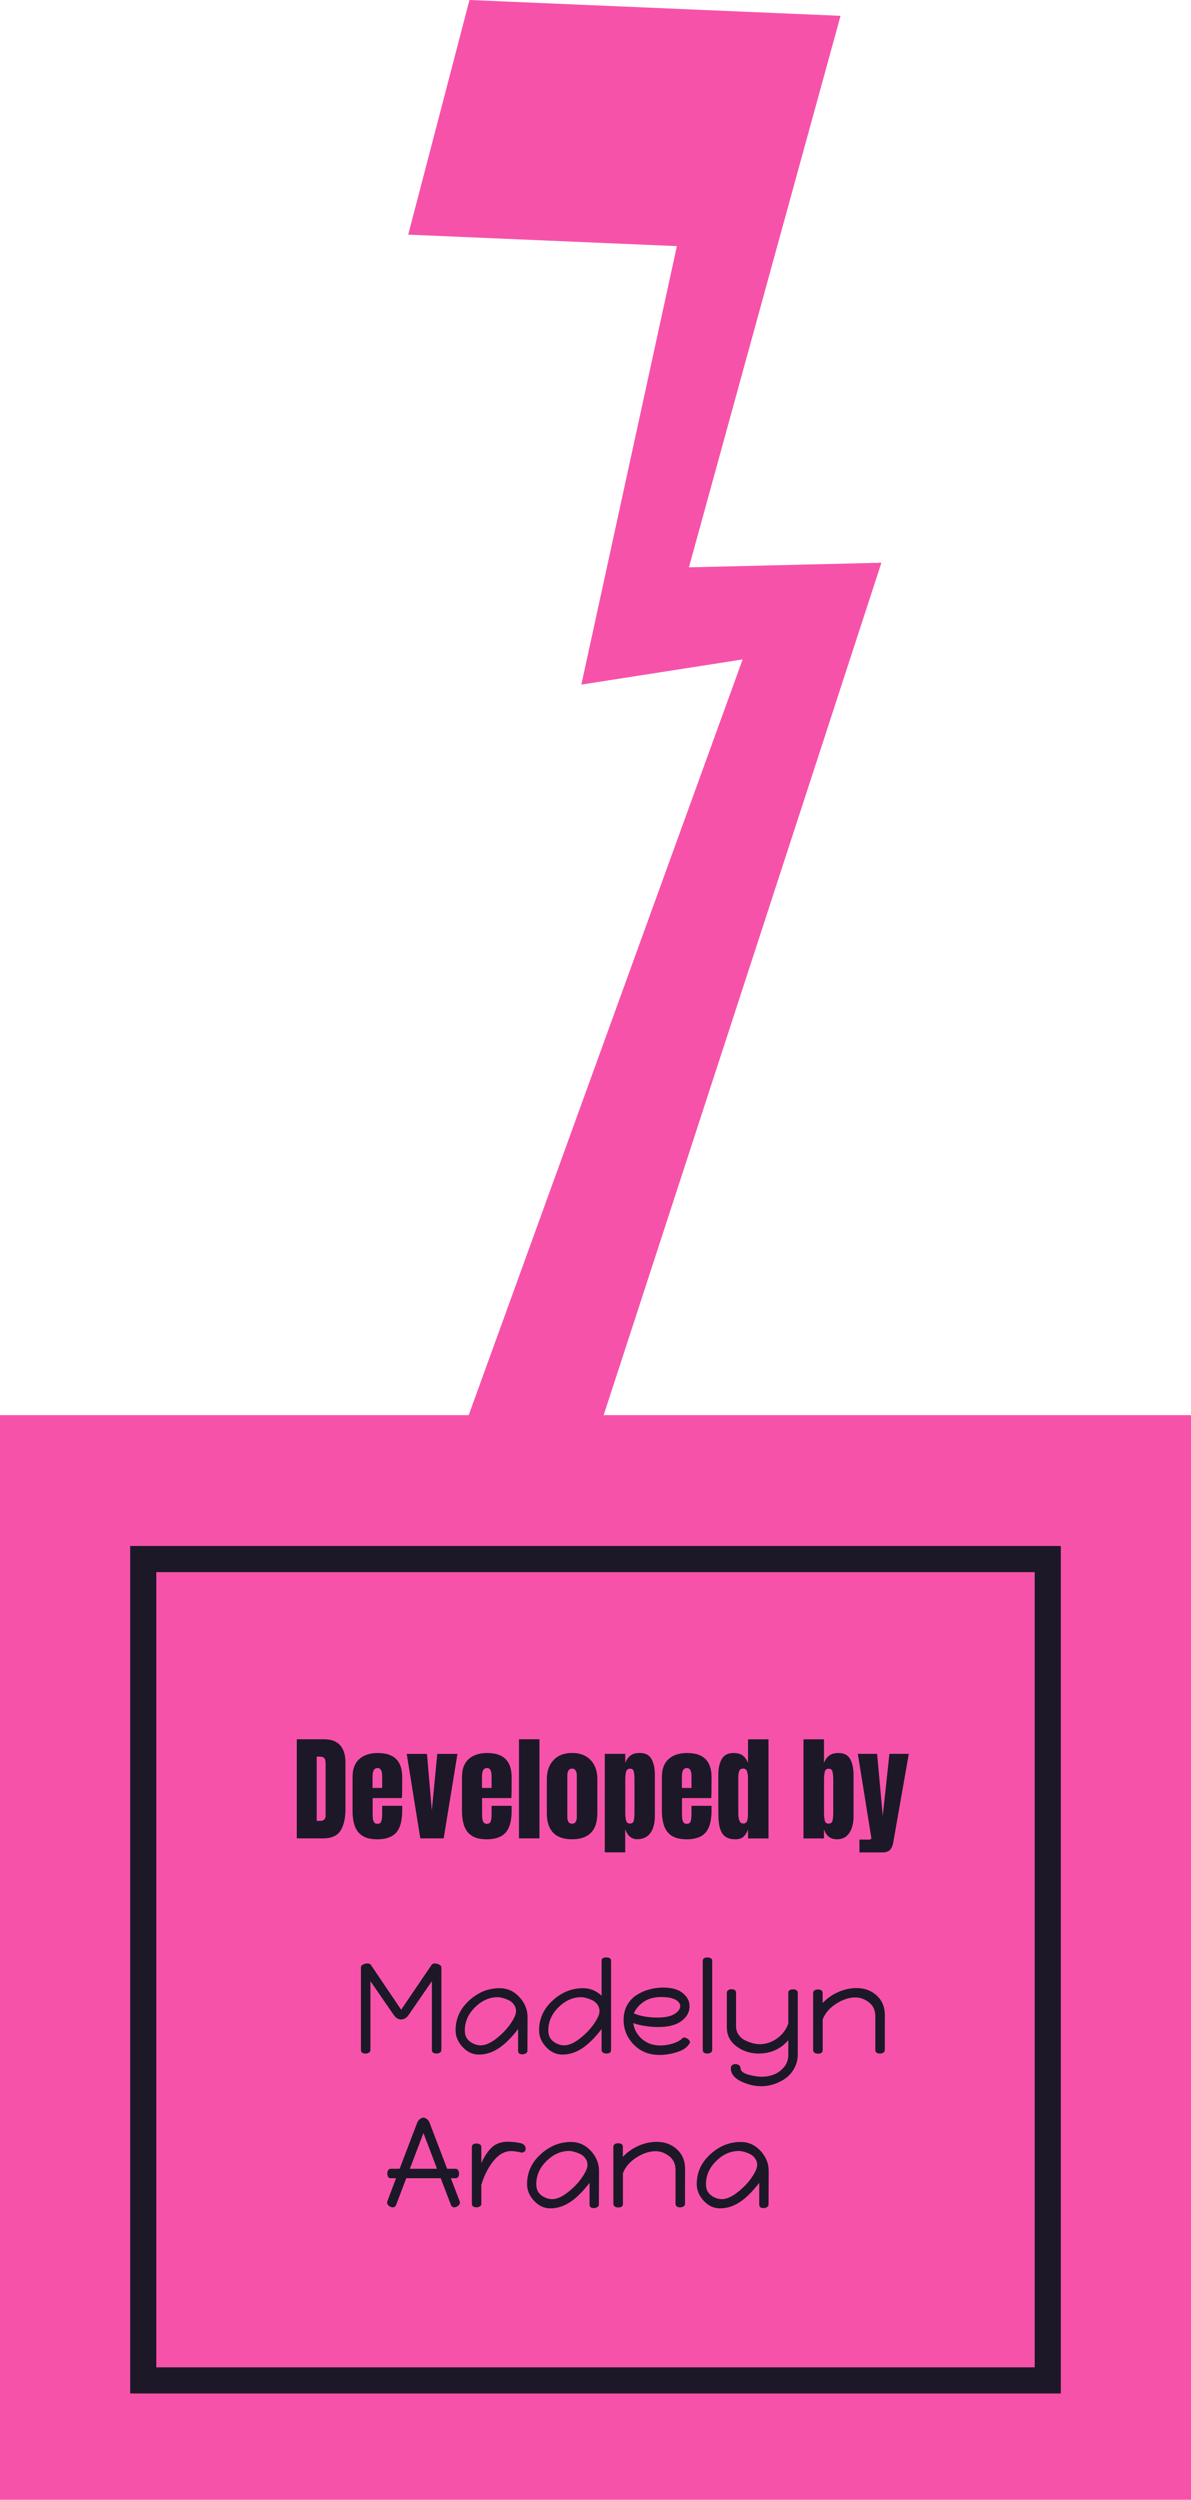 <?xml version="1.0" encoding="UTF-8"?><svg xmlns="http://www.w3.org/2000/svg" viewBox="0 0 186 390.12"><defs><style>.d{fill:#f752a9;}.e{fill:none;stroke:#1c1828;stroke-miterlimit:10;stroke-width:4.08px;}.f{fill:#1c1828;}</style></defs><g id="a"/><g id="b"><g id="c"><g><path class="d" d="M136.13,334.97c-107.56-12.58-99.53-13.24-99.53-13.24L115.98,102.91l-25.19,3.93,14.92-68.43-41.96-1.79L73.32,0l57.95,2.47-23.68,86.07,30.06-.72-67.92,208.3,79.8,6.4-1.4,32.97-11.99-.51Z"/><rect class="d" y="220.85" width="186" height="169.27"/><g><path class="f" d="M46.35,286.9v-15.47h4.25c1.11,0,1.95,.31,2.51,.93s.84,1.52,.84,2.71v7.24c0,1.46-.26,2.6-.77,3.39s-1.41,1.2-2.69,1.2h-4.15Zm3.11-2.73h.54c.57,0,.85-.28,.85-.83v-7.98c0-.52-.07-.85-.21-1s-.42-.22-.84-.22h-.34v10.03Z"/><path class="f" d="M58.86,287.04c-.94,0-1.68-.18-2.24-.53s-.96-.86-1.2-1.52-.36-1.46-.36-2.39v-5.3c0-1.22,.35-2.15,1.05-2.78s1.67-.94,2.9-.94c2.53,0,3.8,1.24,3.8,3.73v.96c0,1.16-.01,1.94-.04,2.34h-4.57v2.55c0,.23,.01,.46,.04,.69s.09,.41,.2,.56,.27,.22,.5,.22c.33,0,.53-.14,.62-.43s.12-.65,.12-1.11v-1.27h3.13v.75c0,.98-.12,1.81-.37,2.47s-.65,1.17-1.23,1.5-1.36,.51-2.36,.51Zm-.67-8.01h1.49v-1.78c0-.47-.06-.82-.18-1.02s-.29-.31-.53-.31c-.25,0-.45,.1-.58,.3s-.21,.54-.21,1.04v1.78Z"/><path class="f" d="M65.64,286.9l-2.12-13.18h3.16l.76,8.81,.85-8.81h3.15l-2.15,13.18h-3.64Z"/><path class="f" d="M75.95,287.04c-.94,0-1.68-.18-2.24-.53s-.96-.86-1.2-1.52-.36-1.46-.36-2.39v-5.3c0-1.22,.35-2.15,1.05-2.78s1.67-.94,2.9-.94c2.53,0,3.8,1.24,3.8,3.73v.96c0,1.16-.01,1.94-.04,2.34h-4.57v2.55c0,.23,.01,.46,.04,.69s.09,.41,.2,.56,.27,.22,.5,.22c.33,0,.53-.14,.62-.43s.12-.65,.12-1.11v-1.27h3.13v.75c0,.98-.12,1.81-.37,2.47s-.65,1.17-1.23,1.5-1.36,.51-2.36,.51Zm-.67-8.01h1.49v-1.78c0-.47-.06-.82-.18-1.02s-.29-.31-.53-.31c-.25,0-.45,.1-.58,.3s-.21,.54-.21,1.04v1.78Z"/><path class="f" d="M81.05,286.9v-15.47h3.2v15.47h-3.2Z"/><path class="f" d="M89.34,287.04c-2.62,0-3.94-1.36-3.94-4.09v-5.29c0-1.24,.35-2.23,1.05-2.98s1.66-1.11,2.89-1.11,2.2,.37,2.9,1.11,1.05,1.73,1.05,2.98v5.29c0,2.72-1.32,4.09-3.95,4.09Zm0-2.43c.26,0,.45-.1,.57-.29s.17-.43,.17-.72v-6.44c0-.77-.25-1.15-.74-1.15s-.74,.38-.74,1.15v6.44c0,.29,.06,.53,.17,.72s.3,.29,.57,.29Z"/><path class="f" d="M94.45,289.09v-15.38h3.2v1.41c.19-.49,.46-.87,.8-1.14s.83-.41,1.47-.41c.86,0,1.47,.31,1.82,.94s.53,1.45,.53,2.46v6.49c0,.67-.1,1.28-.29,1.82s-.49,.97-.9,1.28-.94,.47-1.59,.47c-.86,0-1.47-.52-1.85-1.55v3.6h-3.2Zm3.95-4.51c.33,0,.53-.16,.59-.49s.1-.73,.1-1.21v-5.15c0-.49-.03-.89-.1-1.22s-.26-.49-.59-.49-.55,.17-.63,.5-.12,.73-.12,1.21v5.15c0,.47,.04,.88,.12,1.21s.29,.5,.63,.5Z"/><path class="f" d="M107.17,287.04c-.94,0-1.68-.18-2.24-.53s-.96-.86-1.2-1.52-.36-1.46-.36-2.39v-5.3c0-1.22,.35-2.15,1.05-2.78s1.67-.94,2.9-.94c2.53,0,3.8,1.24,3.8,3.73v.96c0,1.16-.01,1.94-.04,2.34h-4.57v2.55c0,.23,.01,.46,.04,.69s.09,.41,.2,.56,.27,.22,.5,.22c.33,0,.53-.14,.62-.43s.12-.65,.12-1.11v-1.27h3.13v.75c0,.98-.12,1.81-.37,2.47s-.65,1.17-1.23,1.5-1.36,.51-2.36,.51Zm-.67-8.01h1.49v-1.78c0-.47-.06-.82-.18-1.02s-.29-.31-.53-.31c-.25,0-.45,.1-.58,.3s-.21,.54-.21,1.04v1.78Z"/><path class="f" d="M114.86,287.04c-.61,0-1.09-.11-1.45-.33s-.62-.53-.8-.92-.29-.85-.35-1.38-.08-1.09-.08-1.7v-5.73c0-1.01,.18-1.83,.54-2.46s.97-.94,1.83-.94c.64,0,1.13,.14,1.47,.41s.61,.65,.8,1.14v-3.69h3.2v15.47h-3.2v-1.4c-.18,.47-.41,.85-.7,1.12s-.71,.41-1.26,.41Zm1.2-2.46c.3,0,.5-.12,.6-.36s.15-.67,.15-1.29v-5.55c0-.31-.05-.62-.14-.92s-.29-.45-.6-.45c-.34,0-.55,.14-.64,.43s-.13,.6-.13,.94v5.55c0,1.1,.25,1.65,.76,1.65Z"/><path class="f" d="M130.71,287.04c-.52,0-.93-.13-1.26-.38s-.58-.64-.77-1.16v1.41h-3.2v-15.47h3.2v3.69c.19-.49,.46-.87,.8-1.14s.83-.41,1.47-.41c.86,0,1.47,.31,1.82,.94s.53,1.45,.53,2.46v6.49c0,.67-.09,1.28-.28,1.82s-.47,.97-.85,1.28-.87,.47-1.47,.47Zm-1.3-2.45c.33,0,.54-.16,.61-.49s.11-.73,.11-1.21v-5.15c0-.49-.04-.89-.11-1.22s-.27-.49-.6-.49-.55,.17-.62,.5-.11,.73-.11,1.21v5.15c0,.47,.04,.88,.11,1.21s.28,.5,.62,.5Z"/><path class="f" d="M134.22,289.09v-2h1.51c.23,0,.34-.08,.34-.24,0-.08,0-.17-.03-.25l-2.07-12.89h3.01l.88,9.7,1.04-9.7h3.03l-2.44,13.87c-.09,.5-.26,.87-.51,1.13s-.66,.38-1.23,.38h-3.55Z"/></g><g><path class="f" d="M56.37,319.92v-12.9c0-.17,.1-.32,.31-.43,.21-.11,.44-.17,.69-.17,.28,0,.47,.08,.56,.24l4.72,6.98,4.74-6.98c.09-.16,.26-.24,.5-.24s.47,.06,.7,.18,.34,.26,.34,.42v12.9c0,.17-.07,.31-.22,.41-.15,.1-.32,.15-.52,.15-.49,0-.74-.19-.74-.56v-10.74l-3.64,5.28c-.32,.47-.71,.7-1.18,.7-.43,0-.81-.23-1.14-.7l-3.64-5.28v10.74c0,.17-.07,.31-.22,.41-.15,.1-.32,.15-.52,.15-.49,0-.74-.19-.74-.56Z"/><path class="f" d="M71.15,316.84c0-1.79,.7-3.33,2.1-4.62,1.4-1.29,2.99-1.94,4.76-1.94,1.21,0,2.25,.46,3.1,1.38,.85,.92,1.28,1.97,1.28,3.14l-.02,5.24c0,.17-.08,.31-.25,.41-.17,.1-.35,.15-.55,.15-.44,0-.66-.19-.66-.56v-3.38c-1.08,1.4-2.11,2.41-3.09,3.04-.98,.63-1.99,.94-3.03,.94-.96,0-1.81-.39-2.54-1.17-.73-.78-1.1-1.66-1.1-2.63Zm1.44,.04c0,.76,.27,1.34,.8,1.73,.53,.39,1.1,.59,1.7,.59,.69,0,1.49-.34,2.38-1.03,.89-.69,1.64-1.45,2.23-2.3,.59-.85,.89-1.51,.89-1.99,0-.4-.12-.76-.35-1.07-.23-.31-.52-.54-.86-.69s-.65-.26-.93-.33c-.28-.07-.51-.11-.7-.11-1.31,0-2.49,.52-3.56,1.57s-1.6,2.26-1.6,3.63Z"/><path class="f" d="M84.19,316.84c0-1.79,.7-3.33,2.1-4.62,1.4-1.29,2.99-1.94,4.76-1.94,1.11,0,2.07,.39,2.9,1.18v-5.46c0-.35,.24-.52,.72-.52,.51,0,.76,.17,.76,.52v13.92c0,.37-.25,.56-.74,.56-.2,0-.37-.05-.52-.15-.15-.1-.22-.24-.22-.41v-3.26c-1.08,1.4-2.11,2.41-3.09,3.04-.98,.63-1.99,.94-3.03,.94-.96,0-1.81-.39-2.54-1.17-.73-.78-1.1-1.66-1.1-2.63Zm1.44,.04c0,.76,.27,1.34,.8,1.73,.53,.39,1.1,.59,1.7,.59,.69,0,1.49-.34,2.38-1.03,.89-.69,1.64-1.45,2.23-2.3,.59-.85,.89-1.51,.89-1.99,0-.4-.12-.76-.35-1.07-.23-.31-.52-.54-.86-.69s-.65-.26-.93-.33c-.28-.07-.51-.11-.7-.11-1.31,0-2.49,.52-3.56,1.57s-1.6,2.26-1.6,3.63Z"/><path class="f" d="M97.39,315.2c0-.85,.19-1.61,.56-2.28,.37-.67,.87-1.19,1.48-1.58s1.27-.68,1.98-.87c.71-.19,1.43-.29,2.16-.29,1.31,0,2.32,.28,3.04,.85,.72,.57,1.08,1.26,1.08,2.09,0,.89-.42,1.65-1.26,2.28-.84,.63-2.03,.94-3.58,.94-1.39,0-2.71-.2-3.96-.6,.15,.99,.61,1.81,1.38,2.48s1.73,1,2.86,1c.6,0,1.22-.09,1.87-.28,.65-.19,1.16-.45,1.53-.8,.05-.11,.16-.16,.32-.16,.19,0,.39,.08,.6,.25,.21,.17,.32,.34,.32,.51-.33,.68-.98,1.18-1.95,1.49-.97,.31-1.9,.47-2.81,.47-1.64,0-2.99-.54-4.04-1.62s-1.58-2.37-1.58-3.88Zm1.58-1c1,.44,2.24,.66,3.72,.66,1.16,0,2.04-.18,2.64-.55,.6-.37,.9-.78,.9-1.23,0-.4-.25-.74-.75-1.01-.5-.27-1.24-.41-2.23-.41-1.07,0-1.96,.24-2.67,.71-.71,.47-1.25,1.08-1.61,1.83Z"/><path class="f" d="M109.75,319.92v-13.9c0-.36,.25-.54,.76-.54,.2,0,.37,.05,.51,.14,.14,.09,.21,.23,.21,.4v13.9c0,.17-.07,.31-.22,.41-.15,.1-.32,.15-.52,.15-.49,0-.74-.19-.74-.56Z"/><path class="f" d="M113.51,316.4v-5.4c0-.17,.07-.31,.21-.41,.14-.1,.3-.15,.49-.15,.49,0,.74,.19,.74,.56v5.22c0,.49,.13,.93,.4,1.32s.6,.68,1.01,.88c.41,.2,.81,.35,1.2,.45,.39,.1,.76,.15,1.09,.15,.95,0,1.84-.29,2.68-.88,.84-.59,1.43-1.37,1.78-2.34v-4.8c0-.36,.25-.54,.76-.54,.2,0,.37,.05,.51,.14,.14,.09,.21,.23,.21,.4v9.58c0,.79-.18,1.51-.53,2.17s-.81,1.19-1.37,1.59c-.56,.4-1.17,.71-1.82,.92-.65,.21-1.3,.32-1.94,.32-1.09,0-2.16-.25-3.21-.76s-1.58-1.19-1.59-2.04c0-.21,.07-.38,.21-.49,.14-.11,.31-.17,.51-.17,.21,0,.4,.06,.56,.18,.16,.12,.24,.27,.24,.46,0,.43,.38,.76,1.14,.99,.76,.23,1.51,.35,2.24,.35,.6,0,1.2-.11,1.79-.33,.59-.22,1.12-.6,1.59-1.14,.47-.54,.7-1.18,.7-1.91v-2.32c-1.21,1.39-2.76,2.08-4.64,2.08-1.31,0-2.46-.38-3.46-1.13-1-.75-1.5-1.74-1.5-2.95Z"/><path class="f" d="M126.99,319.96v-8.94c0-.17,.07-.31,.21-.4,.14-.09,.31-.14,.51-.14,.51,0,.76,.18,.76,.54v1.58c.67-.72,1.47-1.29,2.42-1.71,.95-.42,1.91-.63,2.88-.63,1.25,0,2.3,.39,3.15,1.17s1.27,1.8,1.27,3.05c0,.12,0,.73-.01,1.83,0,1.1,0,2.3,0,3.61,0,.17-.07,.31-.22,.41-.15,.1-.32,.15-.52,.15-.49,0-.74-.19-.74-.56v-5.26c0-.95-.34-1.67-1.01-2.18-.67-.51-1.37-.76-2.09-.76-.97,0-1.97,.32-2.99,.97-1.02,.65-1.73,1.46-2.13,2.45v4.82c0,.36-.25,.54-.76,.54-.2,0-.37-.05-.51-.14-.14-.09-.21-.23-.21-.4Z"/><path class="f" d="M60.45,343.74c0-.05,.01-.12,.04-.2l1.36-3.6h-.82c-.36,0-.54-.25-.54-.76,0-.2,.05-.37,.14-.51,.09-.14,.23-.21,.4-.21h1.38l2.78-7.28c.11-.21,.25-.38,.44-.51,.19-.13,.35-.19,.5-.19s.31,.07,.5,.2c.19,.13,.33,.3,.42,.5l2.78,7.28h1.3c.17,0,.31,.07,.41,.22,.1,.15,.15,.32,.15,.52,0,.49-.19,.74-.56,.74h-.72l1.38,3.6c.03,.08,.04,.15,.04,.2,0,.2-.1,.37-.3,.52s-.4,.22-.6,.22c-.21,0-.37-.1-.48-.3l-1.62-4.24h-5.38l-1.62,4.24c-.11,.2-.27,.3-.48,.3-.2,0-.4-.07-.6-.22-.2-.15-.3-.32-.3-.52Zm3.56-5.28h4.24l-2.12-5.58-2.12,5.58Z"/><path class="f" d="M73.69,343.92v-8.86c0-.36,.25-.54,.76-.54,.2,0,.37,.05,.51,.14,.14,.09,.21,.23,.21,.4v2.5c.51-1.09,1.07-1.92,1.69-2.48,.62-.56,1.44-.84,2.47-.84,.72,0,1.45,.09,2.18,.28,.39,.19,.58,.44,.58,.76,0,.23-.05,.39-.14,.48s-.25,.15-.46,.18c-.68-.16-1.23-.24-1.66-.24-.99,0-1.89,.49-2.7,1.46-.81,.97-1.47,2.24-1.96,3.8v2.96c0,.17-.07,.31-.22,.41-.15,.1-.32,.15-.52,.15-.49,0-.74-.19-.74-.56Z"/><path class="f" d="M82.31,340.84c0-1.79,.7-3.33,2.1-4.62,1.4-1.29,2.99-1.94,4.76-1.94,1.21,0,2.25,.46,3.1,1.38,.85,.92,1.28,1.97,1.28,3.14l-.02,5.24c0,.17-.08,.31-.25,.41-.17,.1-.35,.15-.55,.15-.44,0-.66-.19-.66-.56v-3.38c-1.08,1.4-2.11,2.41-3.09,3.04-.98,.63-1.99,.94-3.03,.94-.96,0-1.81-.39-2.54-1.17-.73-.78-1.1-1.66-1.1-2.63Zm1.44,.04c0,.76,.27,1.34,.8,1.73,.53,.39,1.1,.59,1.7,.59,.69,0,1.49-.34,2.38-1.03,.89-.69,1.64-1.45,2.23-2.3,.59-.85,.89-1.51,.89-1.99,0-.4-.12-.76-.35-1.07-.23-.31-.52-.54-.86-.69s-.65-.26-.93-.33c-.28-.07-.51-.11-.7-.11-1.31,0-2.49,.52-3.56,1.57s-1.6,2.26-1.6,3.63Z"/><path class="f" d="M95.79,343.96v-8.94c0-.17,.07-.31,.21-.4,.14-.09,.31-.14,.51-.14,.51,0,.76,.18,.76,.54v1.58c.67-.72,1.47-1.29,2.42-1.71,.95-.42,1.91-.63,2.88-.63,1.25,0,2.3,.39,3.15,1.17s1.27,1.8,1.27,3.05c0,.12,0,.73-.01,1.83,0,1.1,0,2.3,0,3.61,0,.17-.07,.31-.22,.41-.15,.1-.32,.15-.52,.15-.49,0-.74-.19-.74-.56v-5.26c0-.95-.34-1.67-1.01-2.18-.67-.51-1.37-.76-2.09-.76-.97,0-1.97,.32-2.99,.97-1.02,.65-1.73,1.46-2.13,2.45v4.82c0,.36-.25,.54-.76,.54-.2,0-.37-.05-.51-.14-.14-.09-.21-.23-.21-.4Z"/><path class="f" d="M108.81,340.84c0-1.79,.7-3.33,2.1-4.62,1.4-1.29,2.99-1.94,4.76-1.94,1.21,0,2.25,.46,3.1,1.38,.85,.92,1.28,1.97,1.28,3.14l-.02,5.24c0,.17-.08,.31-.25,.41-.17,.1-.35,.15-.55,.15-.44,0-.66-.19-.66-.56v-3.38c-1.08,1.4-2.11,2.41-3.09,3.04-.98,.63-1.99,.94-3.03,.94-.96,0-1.81-.39-2.54-1.17-.73-.78-1.1-1.66-1.1-2.63Zm1.44,.04c0,.76,.27,1.34,.8,1.73,.53,.39,1.1,.59,1.7,.59,.69,0,1.49-.34,2.38-1.03,.89-.69,1.64-1.45,2.23-2.3,.59-.85,.89-1.51,.89-1.99,0-.4-.12-.76-.35-1.07-.23-.31-.52-.54-.86-.69s-.65-.26-.93-.33c-.28-.07-.51-.11-.7-.11-1.31,0-2.49,.52-3.56,1.57s-1.6,2.26-1.6,3.63Z"/></g><rect class="e" x="22.37" y="243.31" width="141.26" height="128.18"/></g></g></g></svg>